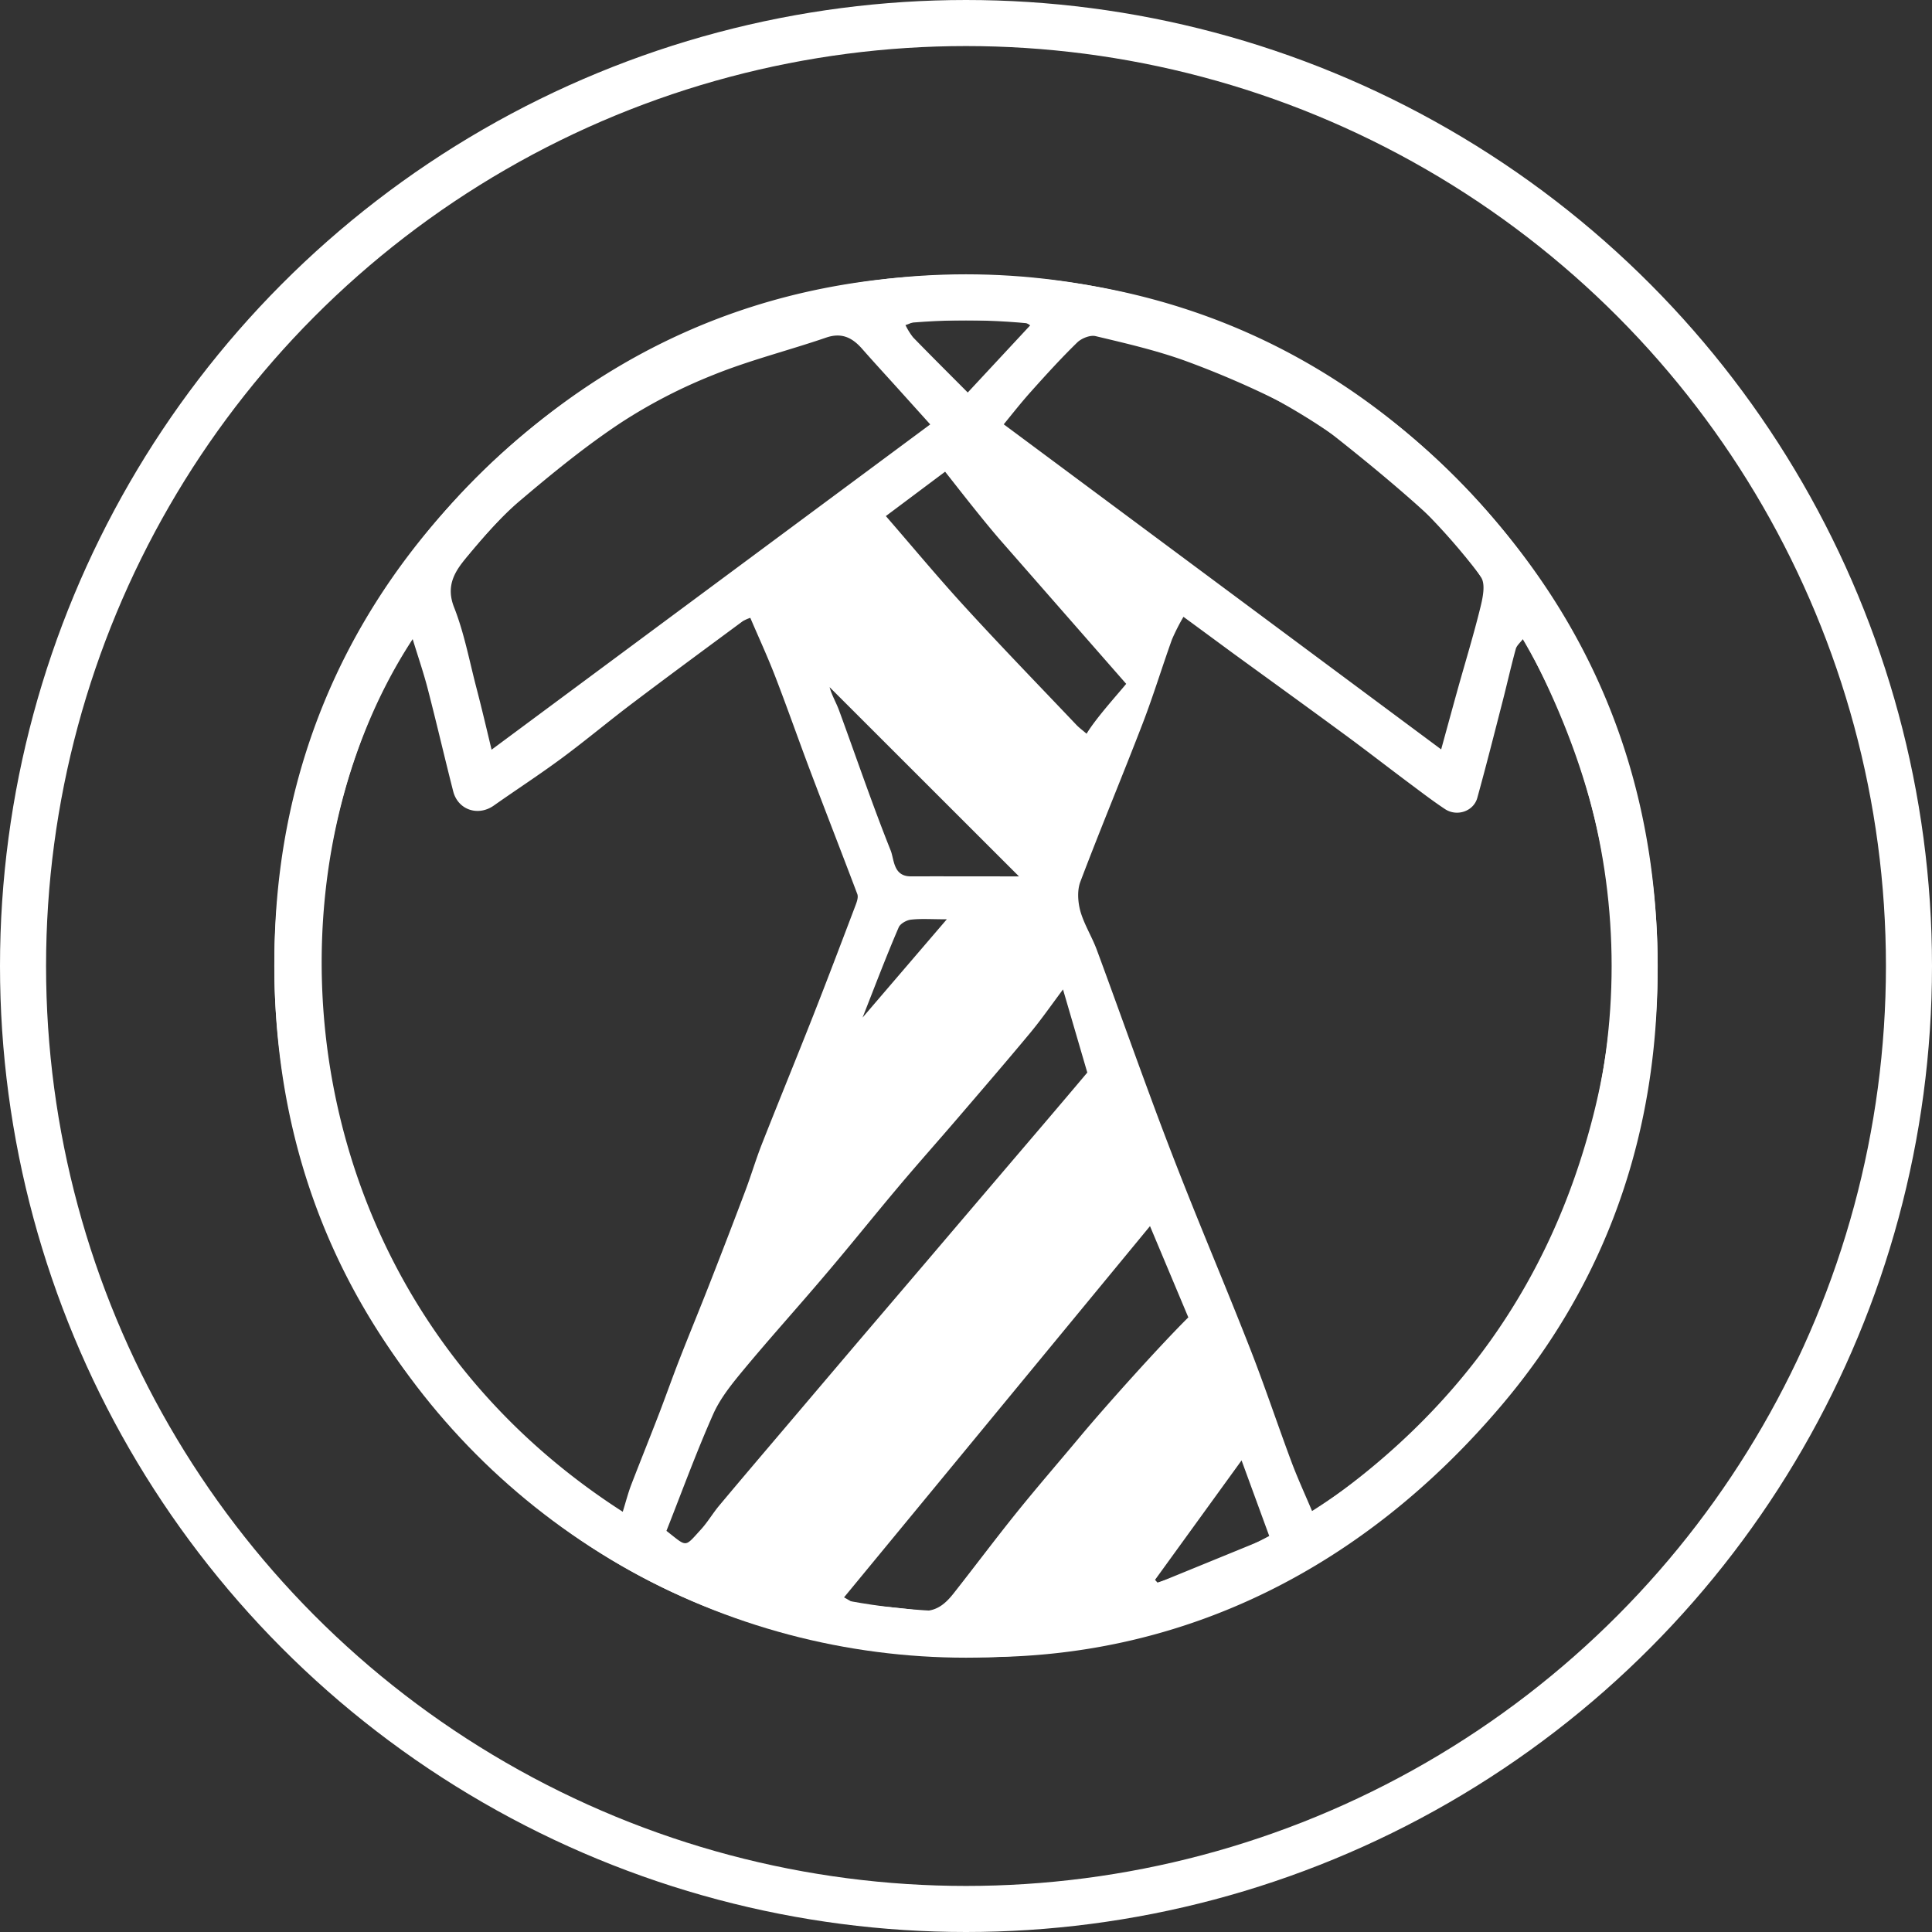 <svg id="Layer_1" data-name="Layer 1" xmlns="http://www.w3.org/2000/svg" viewBox="0 0 629.16 629.16">
  <rect x="0" y="0" width="629.16" height="629.16" fill="#333333" stroke="none"/>
  <defs>
    <style>
      .cls-1 {
        fill: #fff;
      }

      .cls-2 {
        fill: none;
        stroke: #fff;
        stroke-miterlimit: 10;
        stroke-width: 15px;
      }
    </style>
  </defs>
  <title>icon_forma</title>
  <path class="cls-1" d="M257,475.07c-71.32-.25-126.13-24-170.62-70.77C42.21,357.93,22.32,302,25,238.24c2.22-52.33,21.38-98.73,56-137.16C126.51,50.61,184.2,23.92,253,25c64.09,1,118.55,25.17,162.25,72,43.51,46.66,62.61,102.46,59.69,166.12-2.24,48.86-19,92.55-50.15,129.49C379.6,446.17,321.43,474.68,257,475.07ZM138.22,427.73c1-3.22,1.73-6.08,2.77-8.81,3-7.77,6.11-15.48,9.1-23.24,2.3-6,4.41-12,6.74-17.95,3.28-8.39,6.74-16.71,10-25.1q5.63-14.37,11.08-28.82c2-5.21,3.56-10.57,5.59-15.75,5.52-14,11.26-28,16.78-42,4.67-11.88,9.19-23.81,13.72-35.75,0.45-1.18,1-2.71.6-3.75-5-13.22-10.12-26.36-15.12-39.56-3.94-10.41-7.6-20.92-11.61-31.3-2.46-6.37-5.33-12.58-8.11-19.08a13.23,13.23,0,0,0-2.44,1.08c-11.76,8.7-23.55,17.37-35.22,26.19-8,6-15.65,12.45-23.68,18.39-7.25,5.37-14.82,10.28-22.2,15.48-5.11,3.6-11.67,1.41-13.22-4.66-2.83-11.1-5.41-22.26-8.28-33.34-1.4-5.4-3.23-10.69-4.91-16.21C18.71,221.55,28.9,357.48,138.22,427.73Zm182.6-291.45a67.49,67.49,0,0,0-3.75,7.39C313.81,152.76,311,162,307.54,171c-6.64,17.25-13.77,34.31-20.31,51.59-1.06,2.8-.8,6.54,0,9.51,1.24,4.37,3.78,8.35,5.37,12.64,5.8,15.66,11.37,31.41,17.17,47.08q6,16.35,12.47,32.56c6.74,16.91,13.82,33.68,20.44,50.64,4.64,11.88,8.67,24,13.14,36,2,5.43,4.45,10.72,7,16.77,46.93-31.93,77.35-74.13,91.34-128.68,14.14-55.16,4.13-106.23-22.63-155.79-1.05,1.4-2.19,2.3-2.49,3.43-1.52,5.52-2.77,11.12-4.19,16.66-2.73,10.62-5.42,21.26-8.34,31.83-1.21,4.39-6.65,6.24-10.54,3.65-4.1-2.72-8-5.73-11.95-8.67-7.25-5.42-14.41-11-21.7-16.32-11.78-8.66-23.63-17.21-35.45-25.81C331.58,144.2,326.3,140.3,320.82,136.29Zm83.92,43.18c1.87-6.82,3.56-13,5.29-19.24,2.51-9,5.25-17.9,7.47-26.95,0.79-3.19,1.73-7.57.23-9.85a98.42,98.42,0,0,0-15-18.26c-10.48-9.7-21.52-18.82-32.72-27.68a101.83,101.83,0,0,0-18.33-11.55A300.19,300.19,0,0,0,321,52.78c-9.36-3.34-19.12-5.59-28.81-7.9-1.74-.42-4.52.7-5.9,2-5.23,5.09-10.15,10.5-15,15.92-3.16,3.5-6.07,7.22-9,10.8ZM238.35,73.63l-10-11.1c-4.09-4.54-8.21-9-12.26-13.61-3.18-3.58-6.61-5.28-11.64-3.56-12.2,4.19-24.8,7.32-36.73,12.15a170.45,170.45,0,0,0-30.11,15.57c-11.54,7.64-22.35,16.48-32.92,25.45-6.22,5.27-11.65,11.57-16.9,17.85-3.92,4.68-7.4,9.44-4.51,16.78,3.28,8.31,4.95,17.26,7.22,26,1.72,6.58,3.28,13.21,5,20.4Zm43.24,184c-4,5.38-7.19,9.95-10.71,14.19-7.8,9.38-15.77,18.62-23.71,27.88-6.34,7.39-12.83,14.66-19.1,22.11-8.14,9.66-16,19.51-24.22,29.14-8.63,10.18-17.58,20.08-26.11,30.34-3.74,4.51-7.62,9.23-10,14.51-5.58,12.55-10.28,25.49-15.29,38.15,6.85,5.34,5.76,5.54,11.24-.46,2.19-2.4,3.85-5.27,5.94-7.77,7.26-8.68,14.6-17.29,21.92-25.91q11.5-13.55,23-27.09Q225.77,359.57,237,346.4q11.68-13.73,23.37-27.44c9.72-11.41,19.48-22.79,29.13-34.26Zm28.33,77.08-99.64,120.9c1.9,1,3,1.94,4.19,2.09,6.72,0.81,13.49,1.21,20.19,2.18,5.28,0.77,8.5-2,11.35-5.63,6.9-8.76,13.58-17.7,20.57-26.38,6.72-8.33,13.74-16.42,20.6-24.64,8.35-10,26-29.66,35.22-38.8ZM260.9,111c-2.69-3.12-5.29-6.32-7.87-9.53-3.26-4.06-6.46-8.16-9.83-12.44l-19.3,14.45c8.93,10.29,17.15,20.2,25.84,29.67,11.89,13,24.13,25.6,36.24,38.36,0.87,0.91,1.91,1.66,3.29,2.85,3-5,10-12.71,12.9-16.24Zm6.32,109.79-61.64-61.6c0.71,2.65,2.14,5,3.09,7.59,5.58,15.2,10.78,30.54,16.79,45.57,1.2,3,.8,8.49,6.63,8.46C243.54,220.78,255,220.82,267.22,220.82ZM339.74,411L311.56,449.9l0.89,1L348.89,436ZM250.57,63.24L270.9,41.38a8.28,8.28,0,0,0-4.78-1.63c-10.32,0-20.63-.08-30.95.05-1.63,0-3.26,1-4.88,1.48a21.75,21.75,0,0,0,2.48,4C238.48,51.16,244.3,56.94,250.57,63.24ZM216.32,266.79l27.43-32c-5,0-8.4-.26-11.69.12-1.46.17-3.51,1.32-4,2.56C224,246.89,220.37,256.5,216.32,266.79Z" transform="translate(64.58 64.58)"/>
  <circle class="cls-2" cx="314.58" cy="314.58" r="307.08"/>
  <circle class="cls-2" cx="314.58" cy="314.58" r="217.75"/>
</svg>
